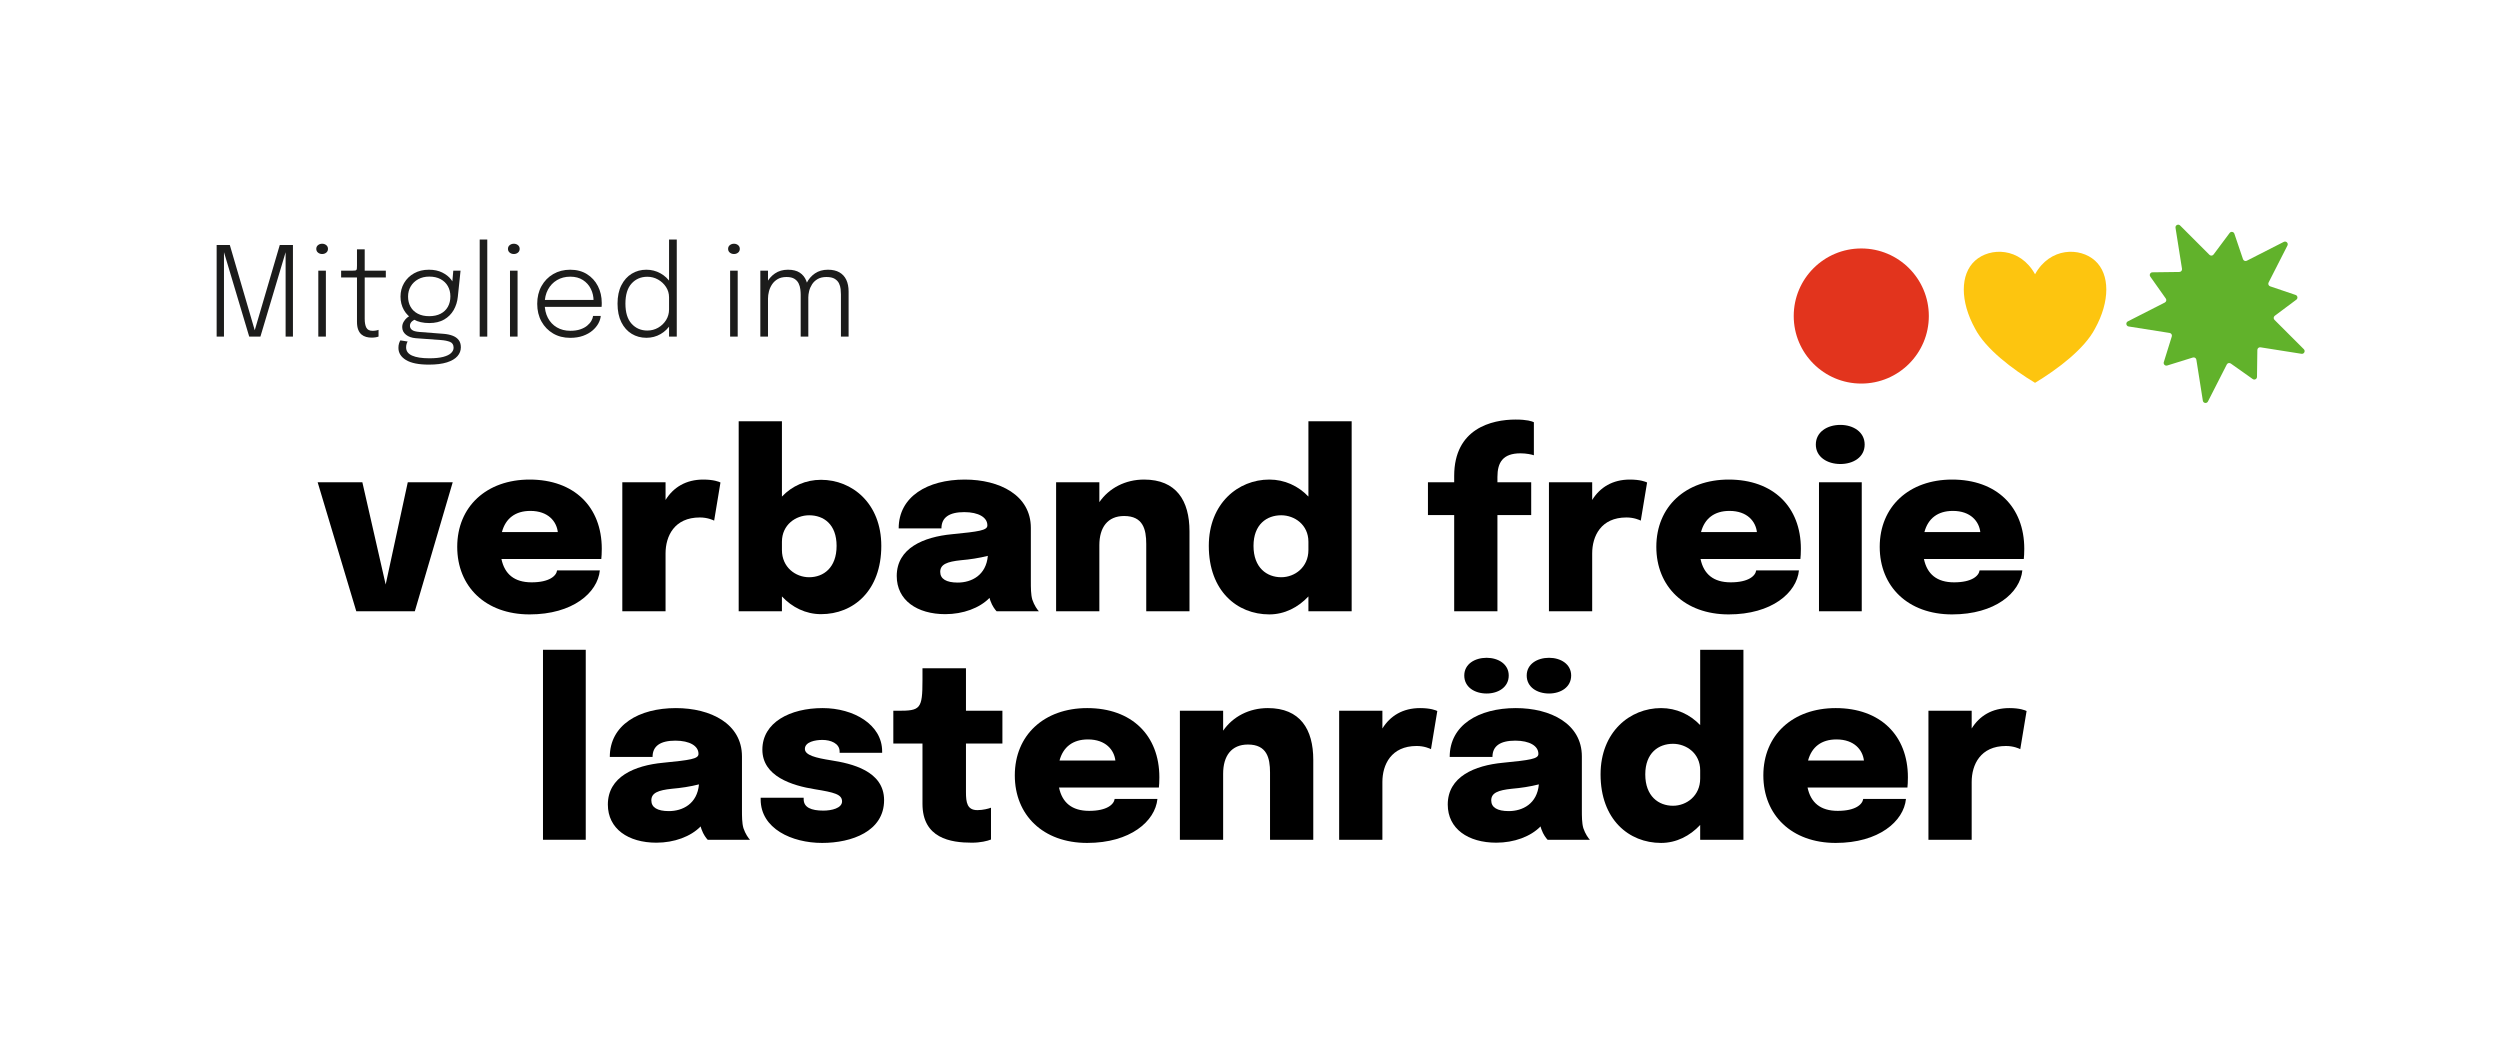 <?xml version="1.0" encoding="UTF-8" standalone="no"?><!DOCTYPE svg PUBLIC "-//W3C//DTD SVG 1.1//EN" "http://www.w3.org/Graphics/SVG/1.1/DTD/svg11.dtd"><svg width="100%" height="100%" viewBox="0 0 831 353" version="1.1" xmlns="http://www.w3.org/2000/svg" xmlns:xlink="http://www.w3.org/1999/xlink" xml:space="preserve" xmlns:serif="http://www.serif.com/" style="fill-rule:evenodd;clip-rule:evenodd;stroke-linejoin:round;stroke-miterlimit:2;"><rect id="mitglied-verbandfreierlastenräder" x="0.228" y="0.131" width="830.478" height="351.798" style="fill:none;"/><g transform="matrix(1.617,0,0,1.617,-790.421,-855.302)"><g transform="matrix(49.943,0,0,49.943,553.717,654.595)"><path d="M0.564,-0.531l-0.185,-0l-0.091,0.421l-0.096,-0.421l-0.184,-0l0.159,0.531l0.241,-0l0.156,-0.531Z" style="fill-rule:nonzero;"/></g><g transform="matrix(49.943,0,0,49.943,581.36,654.595)"><path d="M0.616,-0.168l-0.176,-0c-0.003,0.022 -0.031,0.049 -0.105,0.049c-0.071,0 -0.111,-0.034 -0.124,-0.096l0.411,0c0.001,-0.008 0.002,-0.024 0.002,-0.042c-0,-0.173 -0.114,-0.285 -0.297,-0.285c-0.177,0 -0.298,0.111 -0.298,0.277c0,0.163 0.116,0.278 0.298,0.278c0.177,-0 0.28,-0.089 0.289,-0.181Zm-0.286,-0.245c0.074,0 0.108,0.044 0.113,0.087l-0.23,-0c0.015,-0.056 0.055,-0.087 0.117,-0.087Z" style="fill-rule:nonzero;"/></g><g transform="matrix(49.943,0,0,49.943,613.948,654.595)"><path d="M0.056,-0l0.178,-0l0,-0.238c0,-0.071 0.036,-0.148 0.141,-0.148c0.031,0 0.053,0.01 0.059,0.013l0.026,-0.157c-0.006,-0.003 -0.028,-0.012 -0.071,-0.012c-0.071,0 -0.123,0.032 -0.155,0.084l0,-0.073l-0.178,-0l-0,0.531Z" style="fill-rule:nonzero;"/></g><g transform="matrix(49.943,0,0,49.943,637.871,654.595)"><path d="M0.056,-0l0.178,-0l0,-0.061c0.042,0.045 0.098,0.073 0.161,0.073c0.133,0 0.248,-0.096 0.248,-0.281c0,-0.175 -0.12,-0.272 -0.248,-0.272c-0.063,-0 -0.119,0.025 -0.161,0.069l0,-0.31l-0.178,0l-0,0.782Zm0.29,-0.395c0.06,-0 0.113,0.037 0.113,0.126c0,0.09 -0.054,0.129 -0.113,0.129c-0.056,0 -0.112,-0.041 -0.112,-0.112l0,-0.034c0,-0.07 0.057,-0.109 0.112,-0.109Z" style="fill-rule:nonzero;"/></g><g transform="matrix(49.943,0,0,49.943,671.458,654.595)"><path d="M0.234,0.012c0.073,-0 0.141,-0.025 0.182,-0.067c0.001,0.004 0.002,0.008 0.004,0.013c0.007,0.02 0.019,0.036 0.025,0.042l0.174,0c-0.006,-0.006 -0.019,-0.024 -0.027,-0.048c-0.006,-0.021 -0.006,-0.048 -0.006,-0.077l-0,-0.218c-0,-0.135 -0.129,-0.199 -0.272,-0.199c-0.153,0 -0.272,0.07 -0.272,0.201l0.176,0c0,-0.045 0.032,-0.067 0.094,-0.067c0.059,-0 0.095,0.022 0.095,0.054l-0,0.001c-0,0.02 -0.034,0.025 -0.146,0.036c-0.116,0.011 -0.227,0.057 -0.227,0.172c0,0.1 0.084,0.157 0.2,0.157Zm0.051,-0.13c-0.047,-0 -0.072,-0.015 -0.072,-0.044c0,-0.031 0.028,-0.042 0.085,-0.048c0.036,-0.003 0.076,-0.009 0.111,-0.018c-0.007,0.08 -0.067,0.11 -0.124,0.11Z" style="fill-rule:nonzero;"/></g><g transform="matrix(49.943,0,0,49.943,703.122,654.595)"><path d="M0.056,-0l0.178,-0l-0,-0.272c-0,-0.073 0.034,-0.12 0.102,-0.12c0.078,-0 0.091,0.055 0.091,0.115l0,0.277l0.178,-0l0,-0.329c0,-0.126 -0.054,-0.213 -0.187,-0.213c-0.077,0 -0.144,0.035 -0.184,0.093l-0,-0.082l-0.178,-0l-0,0.531Z" style="fill-rule:nonzero;"/></g><g transform="matrix(49.943,0,0,49.943,735.859,654.595)"><path d="M0.278,0.013c0.063,-0 0.119,-0.029 0.161,-0.074l-0,0.061l0.178,-0l0,-0.782l-0.178,0l-0,0.31c-0.042,-0.044 -0.098,-0.07 -0.161,-0.07c-0.128,0 -0.249,0.098 -0.249,0.273c0,0.185 0.116,0.282 0.249,0.282Zm0.049,-0.153c-0.059,0 -0.114,-0.039 -0.114,-0.129c0,-0.089 0.055,-0.126 0.114,-0.126c0.055,-0 0.112,0.039 0.112,0.109l-0,0.034c-0,0.071 -0.056,0.112 -0.112,0.112Z" style="fill-rule:nonzero;"/></g><g transform="matrix(49.943,0,0,49.943,781.807,654.595)"><path d="M0.119,-0l0.178,-0l0,-0.396l0.139,-0l-0,-0.135l-0.139,-0l0,-0.022c0,-0.059 0.022,-0.097 0.095,-0.097c0.024,0 0.047,0.005 0.055,0.008l0,-0.136c-0.008,-0.004 -0.028,-0.011 -0.075,-0.011c-0.099,0 -0.253,0.037 -0.253,0.232l0,0.026l-0.108,-0l-0,0.135l0.108,-0l0,0.396Z" style="fill-rule:nonzero;"/></g><g transform="matrix(49.943,0,0,49.943,804.431,654.595)"><path d="M0.056,-0l0.178,-0l0,-0.238c0,-0.071 0.036,-0.148 0.141,-0.148c0.031,0 0.053,0.01 0.059,0.013l0.026,-0.157c-0.006,-0.003 -0.028,-0.012 -0.071,-0.012c-0.071,0 -0.123,0.032 -0.155,0.084l0,-0.073l-0.178,-0l-0,0.531Z" style="fill-rule:nonzero;"/></g><g transform="matrix(49.943,0,0,49.943,827.855,654.595)"><path d="M0.616,-0.168l-0.176,-0c-0.003,0.022 -0.031,0.049 -0.105,0.049c-0.071,0 -0.111,-0.034 -0.124,-0.096l0.411,0c0.001,-0.008 0.002,-0.024 0.002,-0.042c-0,-0.173 -0.114,-0.285 -0.297,-0.285c-0.177,0 -0.298,0.111 -0.298,0.277c0,0.163 0.116,0.278 0.298,0.278c0.177,-0 0.28,-0.089 0.289,-0.181Zm-0.286,-0.245c0.074,0 0.108,0.044 0.113,0.087l-0.23,-0c0.015,-0.056 0.055,-0.087 0.117,-0.087Z" style="fill-rule:nonzero;"/></g><g transform="matrix(49.943,0,0,49.943,860.443,654.595)"><path d="M0.134,-0.606c0.053,0 0.1,-0.028 0.1,-0.08c0,-0.052 -0.047,-0.081 -0.1,-0.081c-0.054,0 -0.101,0.029 -0.101,0.081c0,0.051 0.047,0.08 0.101,0.08Zm-0.088,0.606l0.176,-0l0,-0.531l-0.176,-0l-0,0.531Z" style="fill-rule:nonzero;"/></g><g transform="matrix(49.943,0,0,49.943,873.777,654.595)"><path d="M0.616,-0.168l-0.176,-0c-0.003,0.022 -0.031,0.049 -0.105,0.049c-0.071,0 -0.111,-0.034 -0.124,-0.096l0.411,0c0.001,-0.008 0.002,-0.024 0.002,-0.042c-0,-0.173 -0.114,-0.285 -0.297,-0.285c-0.177,0 -0.298,0.111 -0.298,0.277c0,0.163 0.116,0.278 0.298,0.278c0.177,-0 0.28,-0.089 0.289,-0.181Zm-0.286,-0.245c0.074,0 0.108,0.044 0.113,0.087l-0.23,-0c0.015,-0.056 0.055,-0.087 0.117,-0.087Z" style="fill-rule:nonzero;"/></g><g transform="matrix(49.943,0,0,49.943,597.292,701.572)"><rect x="0.063" y="-0.782" width="0.176" height="0.782" style="fill-rule:nonzero;"/></g><g transform="matrix(49.943,0,0,49.943,612.075,701.572)"><path d="M0.234,0.012c0.073,-0 0.141,-0.025 0.182,-0.067c0.001,0.004 0.002,0.008 0.004,0.013c0.007,0.02 0.019,0.036 0.025,0.042l0.174,0c-0.006,-0.006 -0.019,-0.024 -0.027,-0.048c-0.006,-0.021 -0.006,-0.048 -0.006,-0.077l-0,-0.218c-0,-0.135 -0.129,-0.199 -0.272,-0.199c-0.153,0 -0.272,0.07 -0.272,0.201l0.176,0c0,-0.045 0.032,-0.067 0.094,-0.067c0.059,-0 0.095,0.022 0.095,0.054l-0,0.001c-0,0.02 -0.034,0.025 -0.146,0.036c-0.116,0.011 -0.227,0.057 -0.227,0.172c0,0.1 0.084,0.157 0.2,0.157Zm0.051,-0.13c-0.047,-0 -0.072,-0.015 -0.072,-0.044c0,-0.031 0.028,-0.042 0.085,-0.048c0.036,-0.003 0.076,-0.009 0.111,-0.018c-0.007,0.08 -0.067,0.11 -0.124,0.11Z" style="fill-rule:nonzero;"/></g><g transform="matrix(49.943,0,0,49.943,643.739,701.572)"><path d="M0.282,0.013c0.122,-0 0.255,-0.048 0.255,-0.176c-0,-0.121 -0.135,-0.151 -0.218,-0.164c-0.063,-0.01 -0.108,-0.021 -0.108,-0.047c-0,-0.029 0.043,-0.037 0.072,-0.037c0.034,-0 0.071,0.014 0.071,0.048l0,0.005l0.175,0l0,-0.006c0,-0.11 -0.117,-0.178 -0.245,-0.178c-0.134,0 -0.248,0.059 -0.248,0.171c0,0.11 0.122,0.148 0.216,0.163c0.08,0.013 0.112,0.021 0.112,0.05c0,0.028 -0.043,0.038 -0.077,0.038c-0.05,0 -0.081,-0.013 -0.081,-0.047l0,-0.006l-0.177,0l0,0.007c0,0.12 0.128,0.179 0.253,0.179Z" style="fill-rule:nonzero;"/></g><g transform="matrix(49.943,0,0,49.943,671.907,701.572)"><path d="M0.334,0.012c0.036,0 0.064,-0.007 0.079,-0.013l-0,-0.131c-0.01,0.004 -0.033,0.01 -0.056,0.01c-0.042,-0 -0.047,-0.031 -0.047,-0.074l0,-0.2l0.15,-0l0,-0.135l-0.15,-0l0,-0.175l-0.179,0l0,0.049c0,0.12 -0.009,0.126 -0.102,0.126l-0.018,-0l-0,0.135l0.12,-0l0,0.248c0,0.142 0.116,0.16 0.203,0.16Z" style="fill-rule:nonzero;"/></g><g transform="matrix(49.943,0,0,49.943,695.98,701.572)"><path d="M0.616,-0.168l-0.176,-0c-0.003,0.022 -0.031,0.049 -0.105,0.049c-0.071,0 -0.111,-0.034 -0.124,-0.096l0.411,0c0.001,-0.008 0.002,-0.024 0.002,-0.042c-0,-0.173 -0.114,-0.285 -0.297,-0.285c-0.177,0 -0.298,0.111 -0.298,0.277c0,0.163 0.116,0.278 0.298,0.278c0.177,-0 0.28,-0.089 0.289,-0.181Zm-0.286,-0.245c0.074,0 0.108,0.044 0.113,0.087l-0.23,-0c0.015,-0.056 0.055,-0.087 0.117,-0.087Z" style="fill-rule:nonzero;"/></g><g transform="matrix(49.943,0,0,49.943,728.568,701.572)"><path d="M0.056,-0l0.178,-0l-0,-0.272c-0,-0.073 0.034,-0.12 0.102,-0.12c0.078,-0 0.091,0.055 0.091,0.115l0,0.277l0.178,-0l0,-0.329c0,-0.126 -0.054,-0.213 -0.187,-0.213c-0.077,0 -0.144,0.035 -0.184,0.093l-0,-0.082l-0.178,-0l-0,0.531Z" style="fill-rule:nonzero;"/></g><g transform="matrix(49.943,0,0,49.943,761.305,701.572)"><path d="M0.056,-0l0.178,-0l0,-0.238c0,-0.071 0.036,-0.148 0.141,-0.148c0.031,0 0.053,0.01 0.059,0.013l0.026,-0.157c-0.006,-0.003 -0.028,-0.012 -0.071,-0.012c-0.071,0 -0.123,0.032 -0.155,0.084l0,-0.073l-0.178,-0l-0,0.531Z" style="fill-rule:nonzero;"/></g><g transform="matrix(49.943,0,0,49.943,784.729,701.572)"><path d="M0.194,-0.602c0.048,0 0.091,-0.026 0.091,-0.074c0,-0.047 -0.043,-0.073 -0.091,-0.073c-0.049,-0 -0.092,0.026 -0.092,0.073c0,0.048 0.043,0.074 0.092,0.074Zm0.257,0c0.048,0 0.091,-0.026 0.091,-0.074c0,-0.047 -0.043,-0.073 -0.091,-0.073c-0.049,-0 -0.092,0.026 -0.092,0.073c0,0.048 0.043,0.074 0.092,0.074Zm-0.217,0.614c0.073,-0 0.141,-0.025 0.182,-0.067c0.001,0.004 0.002,0.008 0.004,0.013c0.007,0.02 0.019,0.036 0.025,0.042l0.174,-0c-0.006,-0.006 -0.019,-0.024 -0.027,-0.048c-0.006,-0.021 -0.006,-0.048 -0.006,-0.077l-0,-0.218c-0,-0.135 -0.129,-0.199 -0.272,-0.199c-0.153,0 -0.272,0.07 -0.272,0.201l0.176,0c0,-0.045 0.032,-0.067 0.094,-0.067c0.059,-0 0.095,0.022 0.095,0.054l-0,0.001c-0,0.02 -0.034,0.025 -0.146,0.036c-0.116,0.011 -0.227,0.057 -0.227,0.172c0,0.1 0.084,0.157 0.2,0.157Zm0.051,-0.13c-0.047,-0 -0.072,-0.015 -0.072,-0.044c0,-0.031 0.028,-0.042 0.085,-0.048c0.036,-0.003 0.076,-0.009 0.111,-0.018c-0.007,0.08 -0.067,0.11 -0.124,0.11Z" style="fill-rule:nonzero;"/></g><g transform="matrix(49.943,0,0,49.943,816.393,701.572)"><path d="M0.278,0.013c0.063,-0 0.119,-0.029 0.161,-0.074l-0,0.061l0.178,-0l0,-0.782l-0.178,0l-0,0.31c-0.042,-0.044 -0.098,-0.07 -0.161,-0.07c-0.128,0 -0.249,0.098 -0.249,0.273c0,0.185 0.116,0.282 0.249,0.282Zm0.049,-0.153c-0.059,0 -0.114,-0.039 -0.114,-0.129c0,-0.089 0.055,-0.126 0.114,-0.126c0.055,-0 0.112,0.039 0.112,0.109l-0,0.034c-0,0.071 -0.056,0.112 -0.112,0.112Z" style="fill-rule:nonzero;"/></g><g transform="matrix(49.943,0,0,49.943,849.855,701.572)"><path d="M0.616,-0.168l-0.176,-0c-0.003,0.022 -0.031,0.049 -0.105,0.049c-0.071,0 -0.111,-0.034 -0.124,-0.096l0.411,0c0.001,-0.008 0.002,-0.024 0.002,-0.042c-0,-0.173 -0.114,-0.285 -0.297,-0.285c-0.177,0 -0.298,0.111 -0.298,0.277c0,0.163 0.116,0.278 0.298,0.278c0.177,-0 0.28,-0.089 0.289,-0.181Zm-0.286,-0.245c0.074,0 0.108,0.044 0.113,0.087l-0.23,-0c0.015,-0.056 0.055,-0.087 0.117,-0.087Z" style="fill-rule:nonzero;"/></g><g transform="matrix(49.943,0,0,49.943,882.443,701.572)"><path d="M0.056,-0l0.178,-0l0,-0.238c0,-0.071 0.036,-0.148 0.141,-0.148c0.031,0 0.053,0.01 0.059,0.013l0.026,-0.157c-0.006,-0.003 -0.028,-0.012 -0.071,-0.012c-0.071,0 -0.123,0.032 -0.155,0.084l0,-0.073l-0.178,-0l-0,0.531Z" style="fill-rule:nonzero;"/></g></g><g><path d="M641.144,105.042c-0,-12.401 -10.054,-22.454 -22.455,-22.454c-12.4,-0 -22.454,10.053 -22.454,22.454c0,12.401 10.054,22.455 22.454,22.455c12.401,-0 22.455,-10.054 22.455,-22.455" style="fill:#e2341d;"/><path d="M676.449,91.164c4.987,-9.023 14.96,-9.023 19.947,-4.512c4.987,4.512 4.987,13.534 -0,22.556c-3.491,6.767 -12.467,13.534 -19.947,18.045c-7.48,-4.511 -16.456,-11.278 -19.946,-18.045c-4.987,-9.022 -4.987,-18.044 -0,-22.556c4.986,-4.511 14.96,-4.511 19.946,4.512Z" style="fill:#fdc50f;"/><path d="M760.346,81.611l-6.27,12.3c-0.249,0.489 -0.006,1.084 0.513,1.26l8.469,2.869c0.685,0.232 0.829,1.14 0.249,1.573l-7.17,5.352c-0.44,0.327 -0.486,0.97 -0.099,1.357l9.758,9.757c0.616,0.617 0.083,1.661 -0.776,1.524l-13.635,-2.154c-0.541,-0.086 -1.033,0.329 -1.04,0.877l-0.118,8.945c-0.009,0.724 -0.827,1.141 -1.419,0.723l-7.3,-5.162c-0.447,-0.317 -1.072,-0.163 -1.321,0.326l-6.27,12.301c-0.397,0.776 -1.555,0.592 -1.691,-0.269l-2.154,-13.63c-0.086,-0.542 -0.632,-0.882 -1.156,-0.719l-8.541,2.657c-0.692,0.216 -1.342,-0.434 -1.127,-1.126l2.658,-8.54c0.163,-0.524 -0.176,-1.071 -0.718,-1.156l-13.631,-2.155c-0.861,-0.135 -1.045,-1.295 -0.269,-1.69l12.302,-6.271c0.488,-0.249 0.642,-0.873 0.325,-1.321l-5.161,-7.3c-0.419,-0.592 -0.002,-1.411 0.722,-1.42l8.946,-0.117c0.547,-0.007 0.961,-0.499 0.876,-1.041l-2.155,-13.633c-0.136,-0.861 0.909,-1.392 1.524,-0.776l9.758,9.756c0.388,0.389 1.029,0.342 1.357,-0.097l5.351,-7.171c0.435,-0.581 1.342,-0.437 1.574,0.25l2.868,8.468c0.177,0.519 0.773,0.761 1.262,0.512l12.299,-6.269c0.777,-0.396 1.606,0.434 1.21,1.21" style="fill:#61b22b;"/></g><path d="M92.997,81.435l4.377,0l0,30.454l-2.436,0l0,-28.41l0.096,0.035l-8.472,28.375l-3.723,0l-8.486,-28.389l0.096,-0.034l0,28.423l-2.436,0l0,-30.454l4.378,0l8.327,28.486l-0.083,0l8.362,-28.486Z" style="fill:#1c1c1b;fill-rule:nonzero;"/><path d="M105.805,111.889l0,-21.926l2.519,-0l0,21.926l-2.519,0Zm1.28,-27.453c-0.532,-0 -0.991,-0.156 -1.376,-0.468c-0.386,-0.312 -0.578,-0.729 -0.578,-1.252c-0,-0.51 0.192,-0.92 0.578,-1.232c0.385,-0.312 0.844,-0.468 1.376,-0.468c0.528,-0 0.982,0.156 1.363,0.468c0.381,0.312 0.571,0.722 0.571,1.232c0,0.523 -0.19,0.94 -0.571,1.252c-0.381,0.312 -0.835,0.468 -1.363,0.468Z" style="fill:#1c1c1b;fill-rule:nonzero;"/><path d="M123.513,112.227c-0.619,-0 -1.22,-0.078 -1.803,-0.234c-0.583,-0.156 -1.103,-0.428 -1.562,-0.816c-0.459,-0.388 -0.822,-0.926 -1.088,-1.614c-0.266,-0.688 -0.399,-1.564 -0.399,-2.629l0,-14.714l-5.272,-0l0,-2.257l3.786,-0c0.362,-0 0.645,-0.013 0.85,-0.038c0.204,-0.026 0.351,-0.093 0.44,-0.203c0.09,-0.111 0.145,-0.283 0.165,-0.517c0.021,-0.234 0.031,-0.562 0.031,-0.984l0,-5.334l2.567,0l0,7.076l7.02,-0l0,2.257l-7.02,-0l0,13.778c0,1.248 0.182,2.221 0.544,2.918c0.363,0.698 1.053,1.046 2.072,1.046c0.39,0 0.771,-0.033 1.145,-0.099c0.374,-0.067 0.653,-0.144 0.837,-0.231l-0,2.237c-0.225,0.096 -0.545,0.18 -0.961,0.251c-0.415,0.071 -0.865,0.107 -1.352,0.107Z" style="fill:#1c1c1b;fill-rule:nonzero;"/><path d="M147.429,110.96c1.129,0.087 2.125,0.294 2.99,0.62c0.865,0.326 1.543,0.802 2.034,1.428c0.491,0.626 0.736,1.439 0.736,2.439c0,1.093 -0.377,2.073 -1.132,2.943c-0.755,0.869 -1.917,1.555 -3.486,2.057c-1.569,0.503 -3.572,0.754 -6.008,0.754c-3.395,0 -5.931,-0.51 -7.608,-1.531c-1.677,-1.021 -2.516,-2.364 -2.516,-4.03c0,-0.569 0.067,-1.063 0.2,-1.483c0.133,-0.42 0.28,-0.758 0.44,-1.015l2.43,0.378c-0.119,0.175 -0.235,0.433 -0.348,0.775c-0.112,0.341 -0.168,0.739 -0.168,1.194c-0,1.22 0.666,2.126 1.999,2.718c1.333,0.592 3.243,0.888 5.73,0.888c1.881,0 3.412,-0.155 4.593,-0.464c1.182,-0.31 2.054,-0.732 2.616,-1.267c0.562,-0.534 0.843,-1.127 0.843,-1.779c-0,-0.986 -0.403,-1.637 -1.208,-1.951c-0.805,-0.314 -1.807,-0.515 -3.004,-0.602l-8.355,-0.613c-1.349,-0.105 -2.438,-0.493 -3.266,-1.163c-0.828,-0.67 -1.242,-1.509 -1.242,-2.519c-0,-0.628 0.155,-1.211 0.464,-1.748c0.31,-0.536 0.674,-0.984 1.091,-1.342c0.418,-0.358 0.794,-0.573 1.129,-0.647l2.044,0.984c-0.376,0.069 -0.83,0.317 -1.363,0.744c-0.532,0.426 -0.798,0.949 -0.798,1.569c-0,0.55 0.228,1.006 0.685,1.366c0.456,0.36 1.297,0.588 2.522,0.685l7.956,0.612Zm3.242,-20.997l2.415,-0l-0.908,8.699c-0.165,1.619 -0.628,3.089 -1.387,4.408c-0.759,1.319 -1.812,2.367 -3.159,3.145c-1.347,0.778 -2.995,1.167 -4.945,1.167c-2.023,-0 -3.747,-0.39 -5.172,-1.17c-1.425,-0.781 -2.512,-1.836 -3.262,-3.166c-0.75,-1.331 -1.125,-2.815 -1.125,-4.453c-0,-1.661 0.396,-3.168 1.19,-4.522c0.794,-1.353 1.901,-2.428 3.321,-3.224c1.42,-0.796 3.059,-1.194 4.917,-1.194c1.721,-0 3.201,0.31 4.439,0.929c1.239,0.619 2.212,1.383 2.919,2.292c0.706,0.908 1.11,1.801 1.211,2.677l-0.936,0l0.482,-5.588Zm-7.998,15.134c1.478,-0 2.741,-0.272 3.789,-0.816c1.048,-0.544 1.851,-1.309 2.409,-2.295c0.557,-0.987 0.836,-2.145 0.836,-3.476c-0,-1.275 -0.28,-2.407 -0.84,-3.396c-0.559,-0.989 -1.362,-1.765 -2.408,-2.33c-1.047,-0.564 -2.299,-0.846 -3.758,-0.846c-1.395,-0 -2.623,0.29 -3.686,0.87c-1.062,0.581 -1.89,1.37 -2.484,2.368c-0.594,0.998 -0.891,2.132 -0.891,3.403c-0,1.294 0.28,2.431 0.839,3.41c0.56,0.98 1.364,1.743 2.413,2.289c1.048,0.546 2.309,0.819 3.781,0.819Z" style="fill:#1c1c1b;fill-rule:nonzero;"/><rect x="159.452" y="79.619" width="2.519" height="32.271" style="fill:#1c1c1b;fill-rule:nonzero;"/><path d="M169.521,111.889l0,-21.926l2.519,-0l-0,21.926l-2.519,0Zm1.28,-27.453c-0.532,-0 -0.991,-0.156 -1.376,-0.468c-0.386,-0.312 -0.579,-0.729 -0.579,-1.252c0,-0.51 0.193,-0.92 0.579,-1.232c0.385,-0.312 0.844,-0.468 1.376,-0.468c0.528,-0 0.982,0.156 1.363,0.468c0.381,0.312 0.571,0.722 0.571,1.232c0,0.523 -0.19,0.94 -0.571,1.252c-0.381,0.312 -0.835,0.468 -1.363,0.468Z" style="fill:#1c1c1b;fill-rule:nonzero;"/><path d="M180.051,101.993l-0,-2.285l17.756,-0l-0.502,0.702l-0,-0.413c-0,-1.422 -0.302,-2.744 -0.905,-3.964c-0.604,-1.221 -1.481,-2.204 -2.633,-2.949c-1.151,-0.746 -2.553,-1.119 -4.205,-1.119c-1.67,0 -3.145,0.382 -4.425,1.146c-1.28,0.764 -2.281,1.818 -3.001,3.162c-0.72,1.345 -1.08,2.9 -1.08,4.667c-0,1.798 0.355,3.374 1.066,4.728c0.712,1.353 1.708,2.406 2.991,3.159c1.282,0.752 2.772,1.128 4.47,1.128c1.261,0 2.357,-0.157 3.286,-0.471c0.929,-0.314 1.699,-0.725 2.309,-1.232c0.61,-0.507 1.076,-1.046 1.397,-1.617c0.321,-0.571 0.51,-1.114 0.565,-1.628l2.553,0c-0.064,0.812 -0.327,1.644 -0.788,2.495c-0.461,0.851 -1.115,1.639 -1.962,2.364c-0.846,0.725 -1.89,1.311 -3.131,1.759c-1.241,0.447 -2.674,0.671 -4.298,0.671c-2.124,-0 -4.008,-0.481 -5.65,-1.442c-1.643,-0.962 -2.936,-2.292 -3.879,-3.992c-0.943,-1.7 -1.414,-3.656 -1.414,-5.867c0,-2.23 0.474,-4.195 1.421,-5.895c0.948,-1.7 2.247,-3.033 3.899,-3.999c1.652,-0.965 3.533,-1.448 5.643,-1.448c2.143,-0 3.999,0.49 5.568,1.469c1.569,0.98 2.782,2.305 3.638,3.975c0.855,1.67 1.283,3.542 1.283,5.616c0,0.179 -0.005,0.408 -0.014,0.688c-0.009,0.28 -0.023,0.477 -0.041,0.592l-19.917,-0Z" style="fill:#1c1c1b;fill-rule:nonzero;"/><path d="M214.847,112.282c-1.793,-0 -3.415,-0.438 -4.865,-1.315c-1.45,-0.876 -2.598,-2.161 -3.445,-3.854c-0.846,-1.693 -1.27,-3.755 -1.27,-6.187c0,-2.404 0.428,-4.446 1.284,-6.125c0.856,-1.68 2.009,-2.957 3.458,-3.834c1.45,-0.876 3.063,-1.314 4.838,-1.314c1.68,-0 3.236,0.397 4.67,1.19c1.434,0.794 2.586,1.877 3.455,3.249c0.869,1.372 1.304,2.929 1.304,4.673l0,0.289l-1.885,0.041l-0,-0.275c-0,-1.253 -0.335,-2.394 -1.005,-3.424c-0.67,-1.03 -1.554,-1.855 -2.65,-2.474c-1.097,-0.62 -2.283,-0.929 -3.558,-0.929c-2.129,-0 -3.876,0.749 -5.241,2.247c-1.365,1.498 -2.048,3.727 -2.048,6.686c0,2.95 0.685,5.179 2.055,6.686c1.369,1.507 3.114,2.261 5.234,2.261c1.303,-0 2.5,-0.314 3.592,-0.943c1.092,-0.629 1.969,-1.473 2.63,-2.533c0.66,-1.06 0.991,-2.243 0.991,-3.551l1.885,0.041c0,1.776 -0.427,3.374 -1.28,4.794c-0.853,1.42 -1.992,2.542 -3.417,3.365c-1.425,0.824 -3.002,1.236 -4.732,1.236Zm7.544,-0.393l-0,-32.27l2.567,-0l-0,32.27l-2.567,0Z" style="fill:#1c1c1b;fill-rule:nonzero;"/><path d="M242.693,111.889l0,-21.926l2.519,-0l0,21.926l-2.519,0Zm1.28,-27.453c-0.532,-0 -0.991,-0.156 -1.376,-0.468c-0.386,-0.312 -0.578,-0.729 -0.578,-1.252c-0,-0.51 0.192,-0.92 0.578,-1.232c0.385,-0.312 0.844,-0.468 1.376,-0.468c0.528,-0 0.982,0.156 1.363,0.468c0.381,0.312 0.571,0.722 0.571,1.232c0,0.523 -0.19,0.94 -0.571,1.252c-0.381,0.312 -0.835,0.468 -1.363,0.468Z" style="fill:#1c1c1b;fill-rule:nonzero;"/><path d="M266.148,111.889l-0,-13.936c-0,-0.537 -0.04,-1.14 -0.121,-1.81c-0.08,-0.67 -0.268,-1.313 -0.564,-1.931c-0.296,-0.617 -0.762,-1.127 -1.397,-1.531c-0.636,-0.404 -1.513,-0.605 -2.632,-0.605c-1.161,-0 -2.135,0.23 -2.922,0.691c-0.787,0.461 -1.419,1.055 -1.896,1.782c-0.477,0.728 -0.819,1.504 -1.025,2.33c-0.207,0.826 -0.31,1.604 -0.31,2.333l-1.514,-0.598c-0,-1.579 0.33,-3.048 0.991,-4.409c0.66,-1.36 1.6,-2.459 2.818,-3.296c1.218,-0.837 2.662,-1.256 4.332,-1.256c1.615,-0 2.918,0.321 3.909,0.963c0.992,0.643 1.716,1.538 2.175,2.688c0.459,1.149 0.689,2.492 0.689,4.029l-0,14.556l-2.533,0Zm-13.414,0l0,-21.926l2.547,-0l-0,21.926l-2.547,0Zm26.793,0l-0,-14.039c-0,-0.519 -0.035,-1.107 -0.103,-1.766c-0.069,-0.658 -0.25,-1.29 -0.544,-1.896c-0.294,-0.605 -0.768,-1.109 -1.421,-1.51c-0.654,-0.402 -1.568,-0.602 -2.743,-0.602c-1.174,-0 -2.152,0.227 -2.932,0.681c-0.78,0.454 -1.397,1.035 -1.851,1.744c-0.454,0.709 -0.777,1.45 -0.967,2.223c-0.19,0.774 -0.285,1.477 -0.285,2.11l-1.515,-0.544c0,-1.482 0.319,-2.88 0.957,-4.195c0.638,-1.314 1.557,-2.383 2.756,-3.207c1.2,-0.823 2.642,-1.235 4.326,-1.235c1.514,-0 2.779,0.288 3.795,0.864c1.017,0.575 1.783,1.402 2.299,2.481c0.516,1.078 0.774,2.383 0.774,3.916l0,14.975l-2.546,0Z" style="fill:#1c1c1b;fill-rule:nonzero;"/></svg>